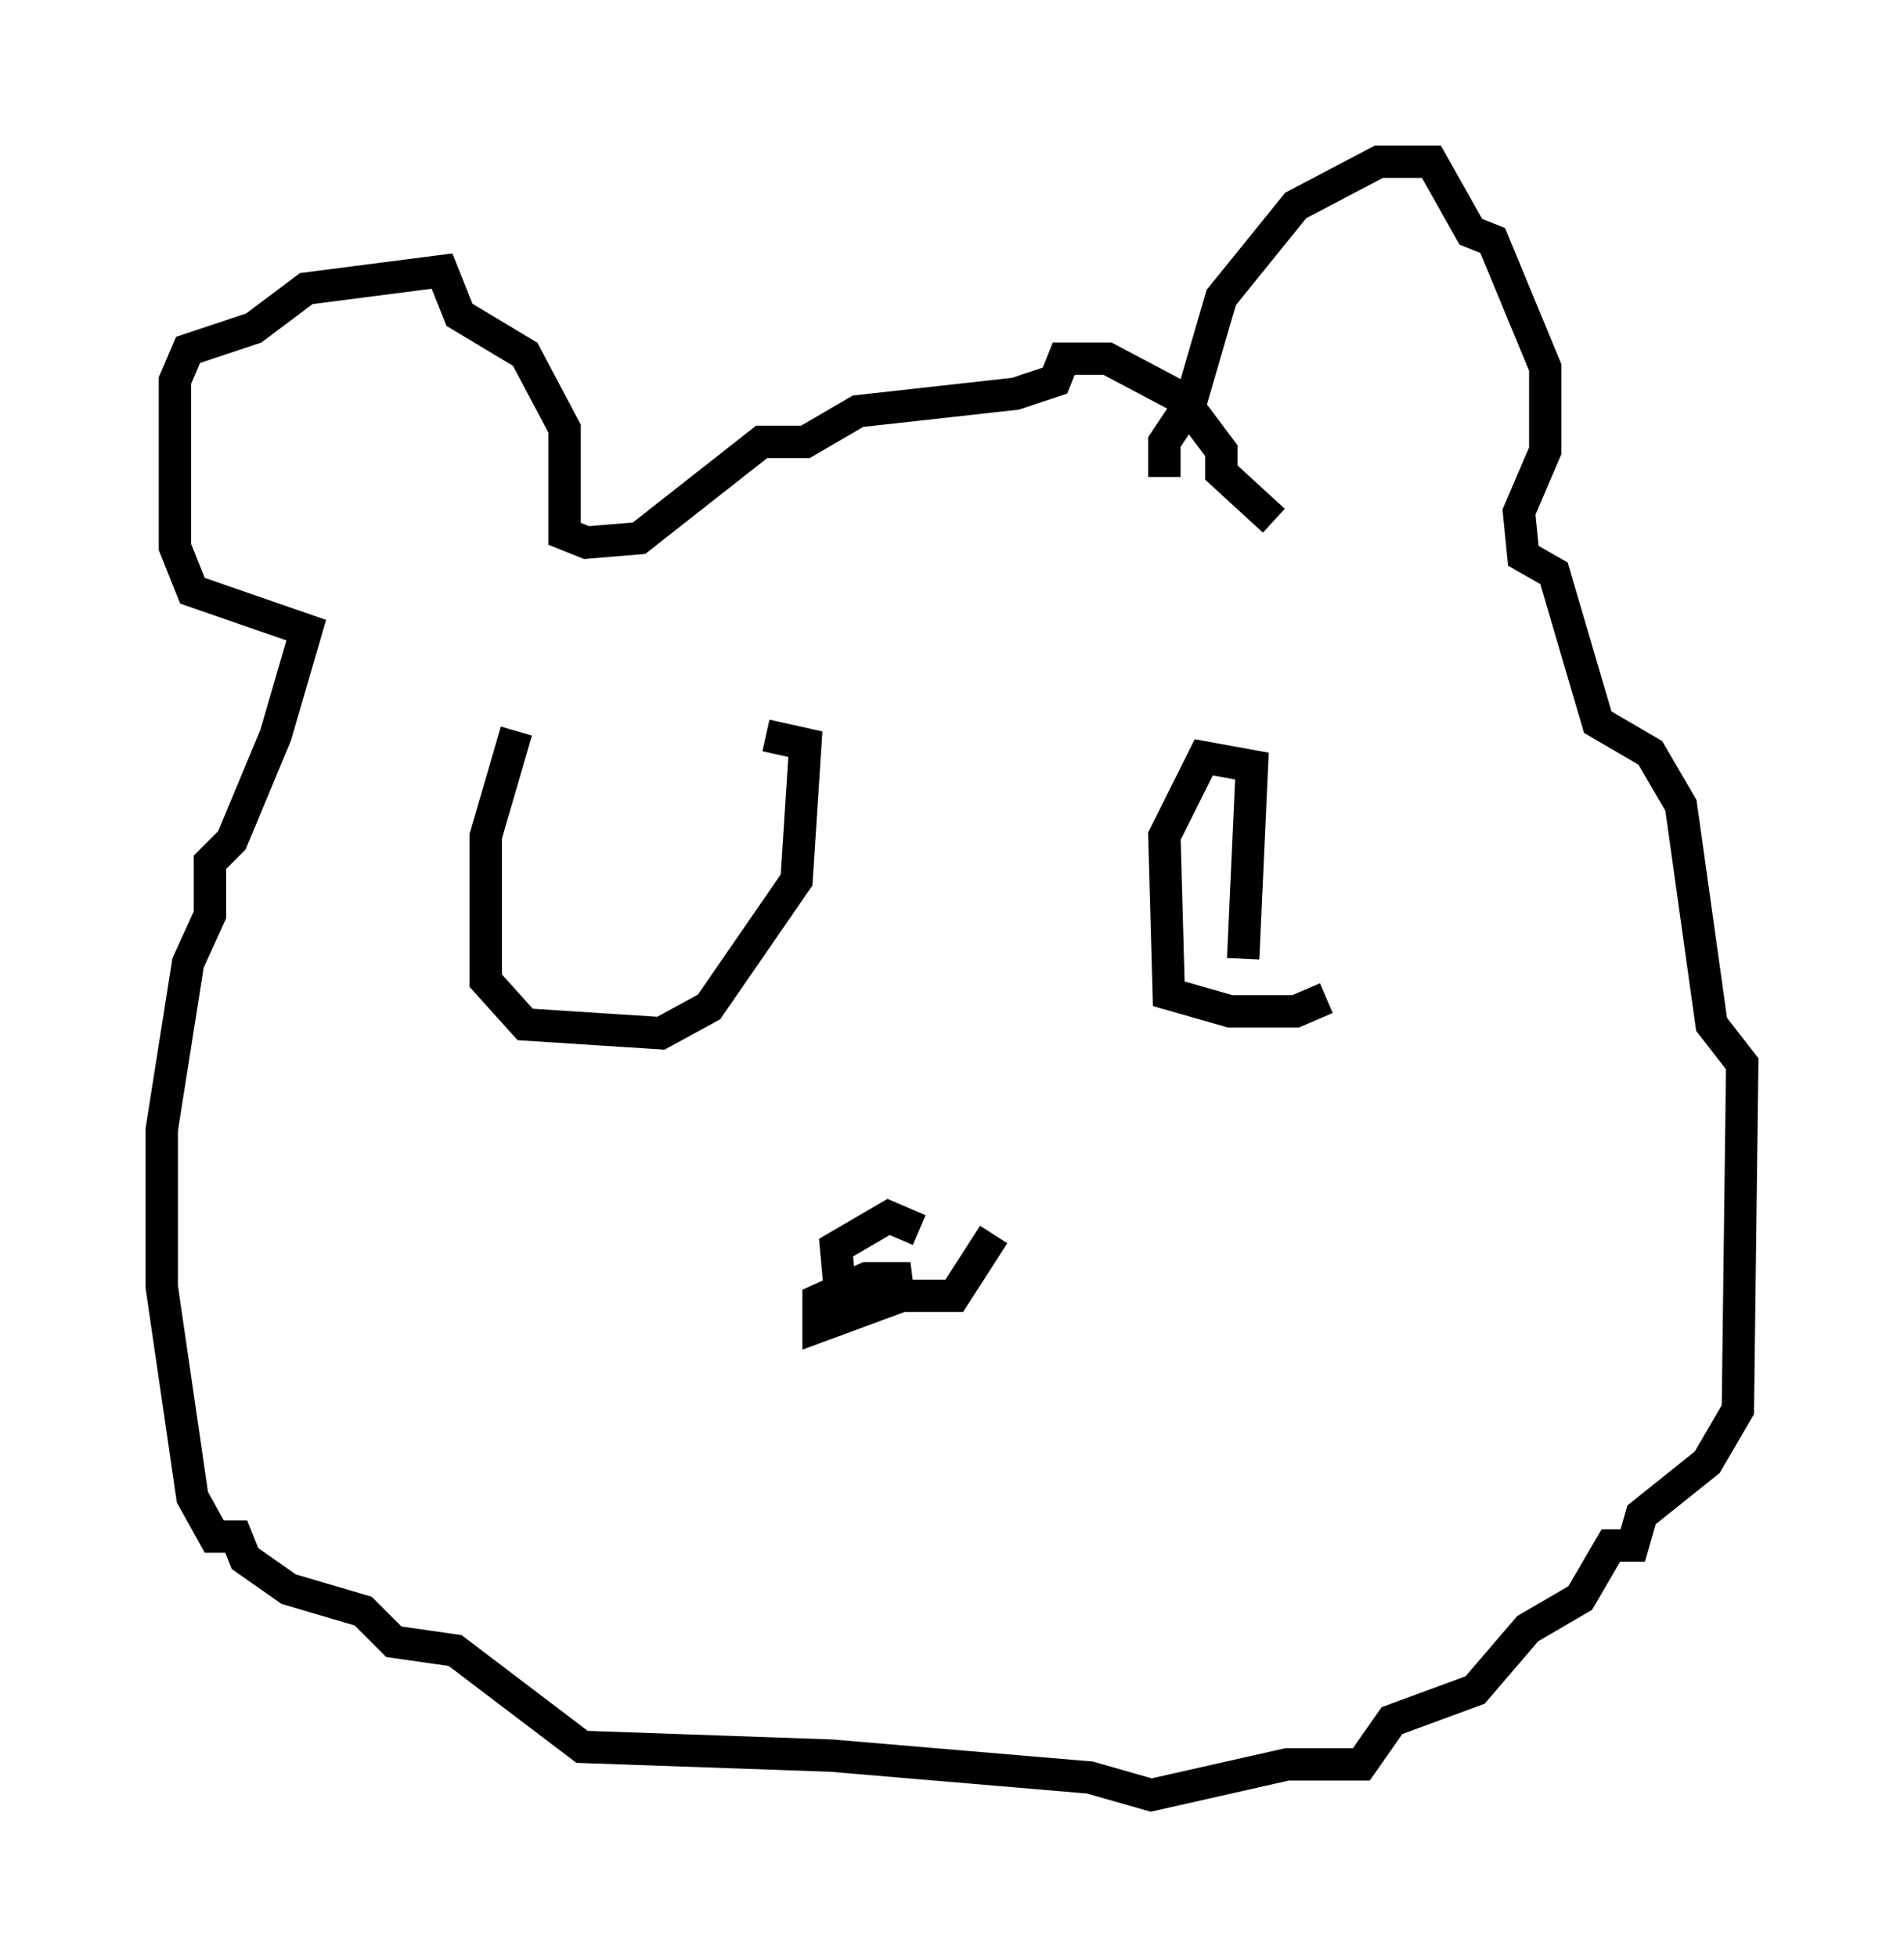 <?xml version="1.0" encoding="utf-8" ?>
<svg baseProfile="full" height="60.473" version="1.1" width="58.849" xmlns="http://www.w3.org/2000/svg" xmlns:ev="http://www.w3.org/2001/xml-events" xmlns:xlink="http://www.w3.org/1999/xlink"><defs /><rect fill="white" height="60.473" width="58.849" x="0" y="0" /><path d="M17.855, 21.103 m-1.894, 1.488 l-0.947, 3.248 0.0, 4.465 l1.218, 1.353 4.195, 0.271 l1.488, -0.812 2.706, -3.924 l0.271, -4.195 -1.218, -0.271 m14.75, 6.901 l0.271, -5.954 -1.488, -0.271 l-1.218, 2.436 0.135, 4.871 l1.894, 0.541 2.03, 0.0 l0.947, -0.406 m-5.007, -16.103 l0.0, -1.083 0.812, -1.218 l0.947, -3.248 2.3, -2.842 l2.571, -1.353 1.624, 0.0 l1.218, 2.165 0.677, 0.271 l1.624, 3.924 0.0, 2.571 l-0.812, 1.894 0.135, 1.353 l0.947, 0.541 1.353, 4.601 l1.624, 0.947 0.947, 1.624 l0.947, 6.766 0.947, 1.218 l-0.135, 10.69 -0.947, 1.624 l-2.03, 1.624 -0.271, 0.947 l-0.677, 0.0 -0.947, 1.624 l-1.624, 0.947 -1.624, 1.894 l-2.571, 0.947 -0.947, 1.353 l-2.3, 0.0 -4.195, 0.947 l-1.894, -0.541 -7.984, -0.677 l-7.713, -0.271 -3.924, -2.977 l-1.894, -0.271 -0.947, -0.947 l-2.3, -0.677 -1.353, -0.947 l-0.271, -0.677 -0.677, 0.0 l-0.677, -1.218 -0.947, -6.495 l0.0, -4.871 0.812, -5.142 l0.677, -1.488 0.0, -1.624 l0.677, -0.677 1.353, -3.248 l0.947, -3.248 -3.518, -1.218 l-0.541, -1.353 0.0, -5.142 l0.406, -0.947 2.03, -0.677 l1.624, -1.218 4.195, -0.541 l0.541, 1.353 2.03, 1.218 l1.218, 2.3 0.0, 3.248 l0.677, 0.271 1.624, -0.135 l3.789, -2.977 1.353, 0.0 l1.624, -0.947 4.871, -0.541 l1.218, -0.406 0.271, -0.677 l1.353, 0.0 2.3, 1.218 l1.218, 1.624 0.0, 0.677 l1.624, 1.488 m-8.66, 22.057 l-1.218, 1.894 -1.624, 0.0 l-2.571, 0.947 0.0, -0.812 l1.488, -0.677 1.353, 0.0 l-2.165, 0.541 -0.135, -1.488 l1.624, -0.947 0.947, 0.406 " fill="none" stroke="black" stroke-width="1" /></svg>